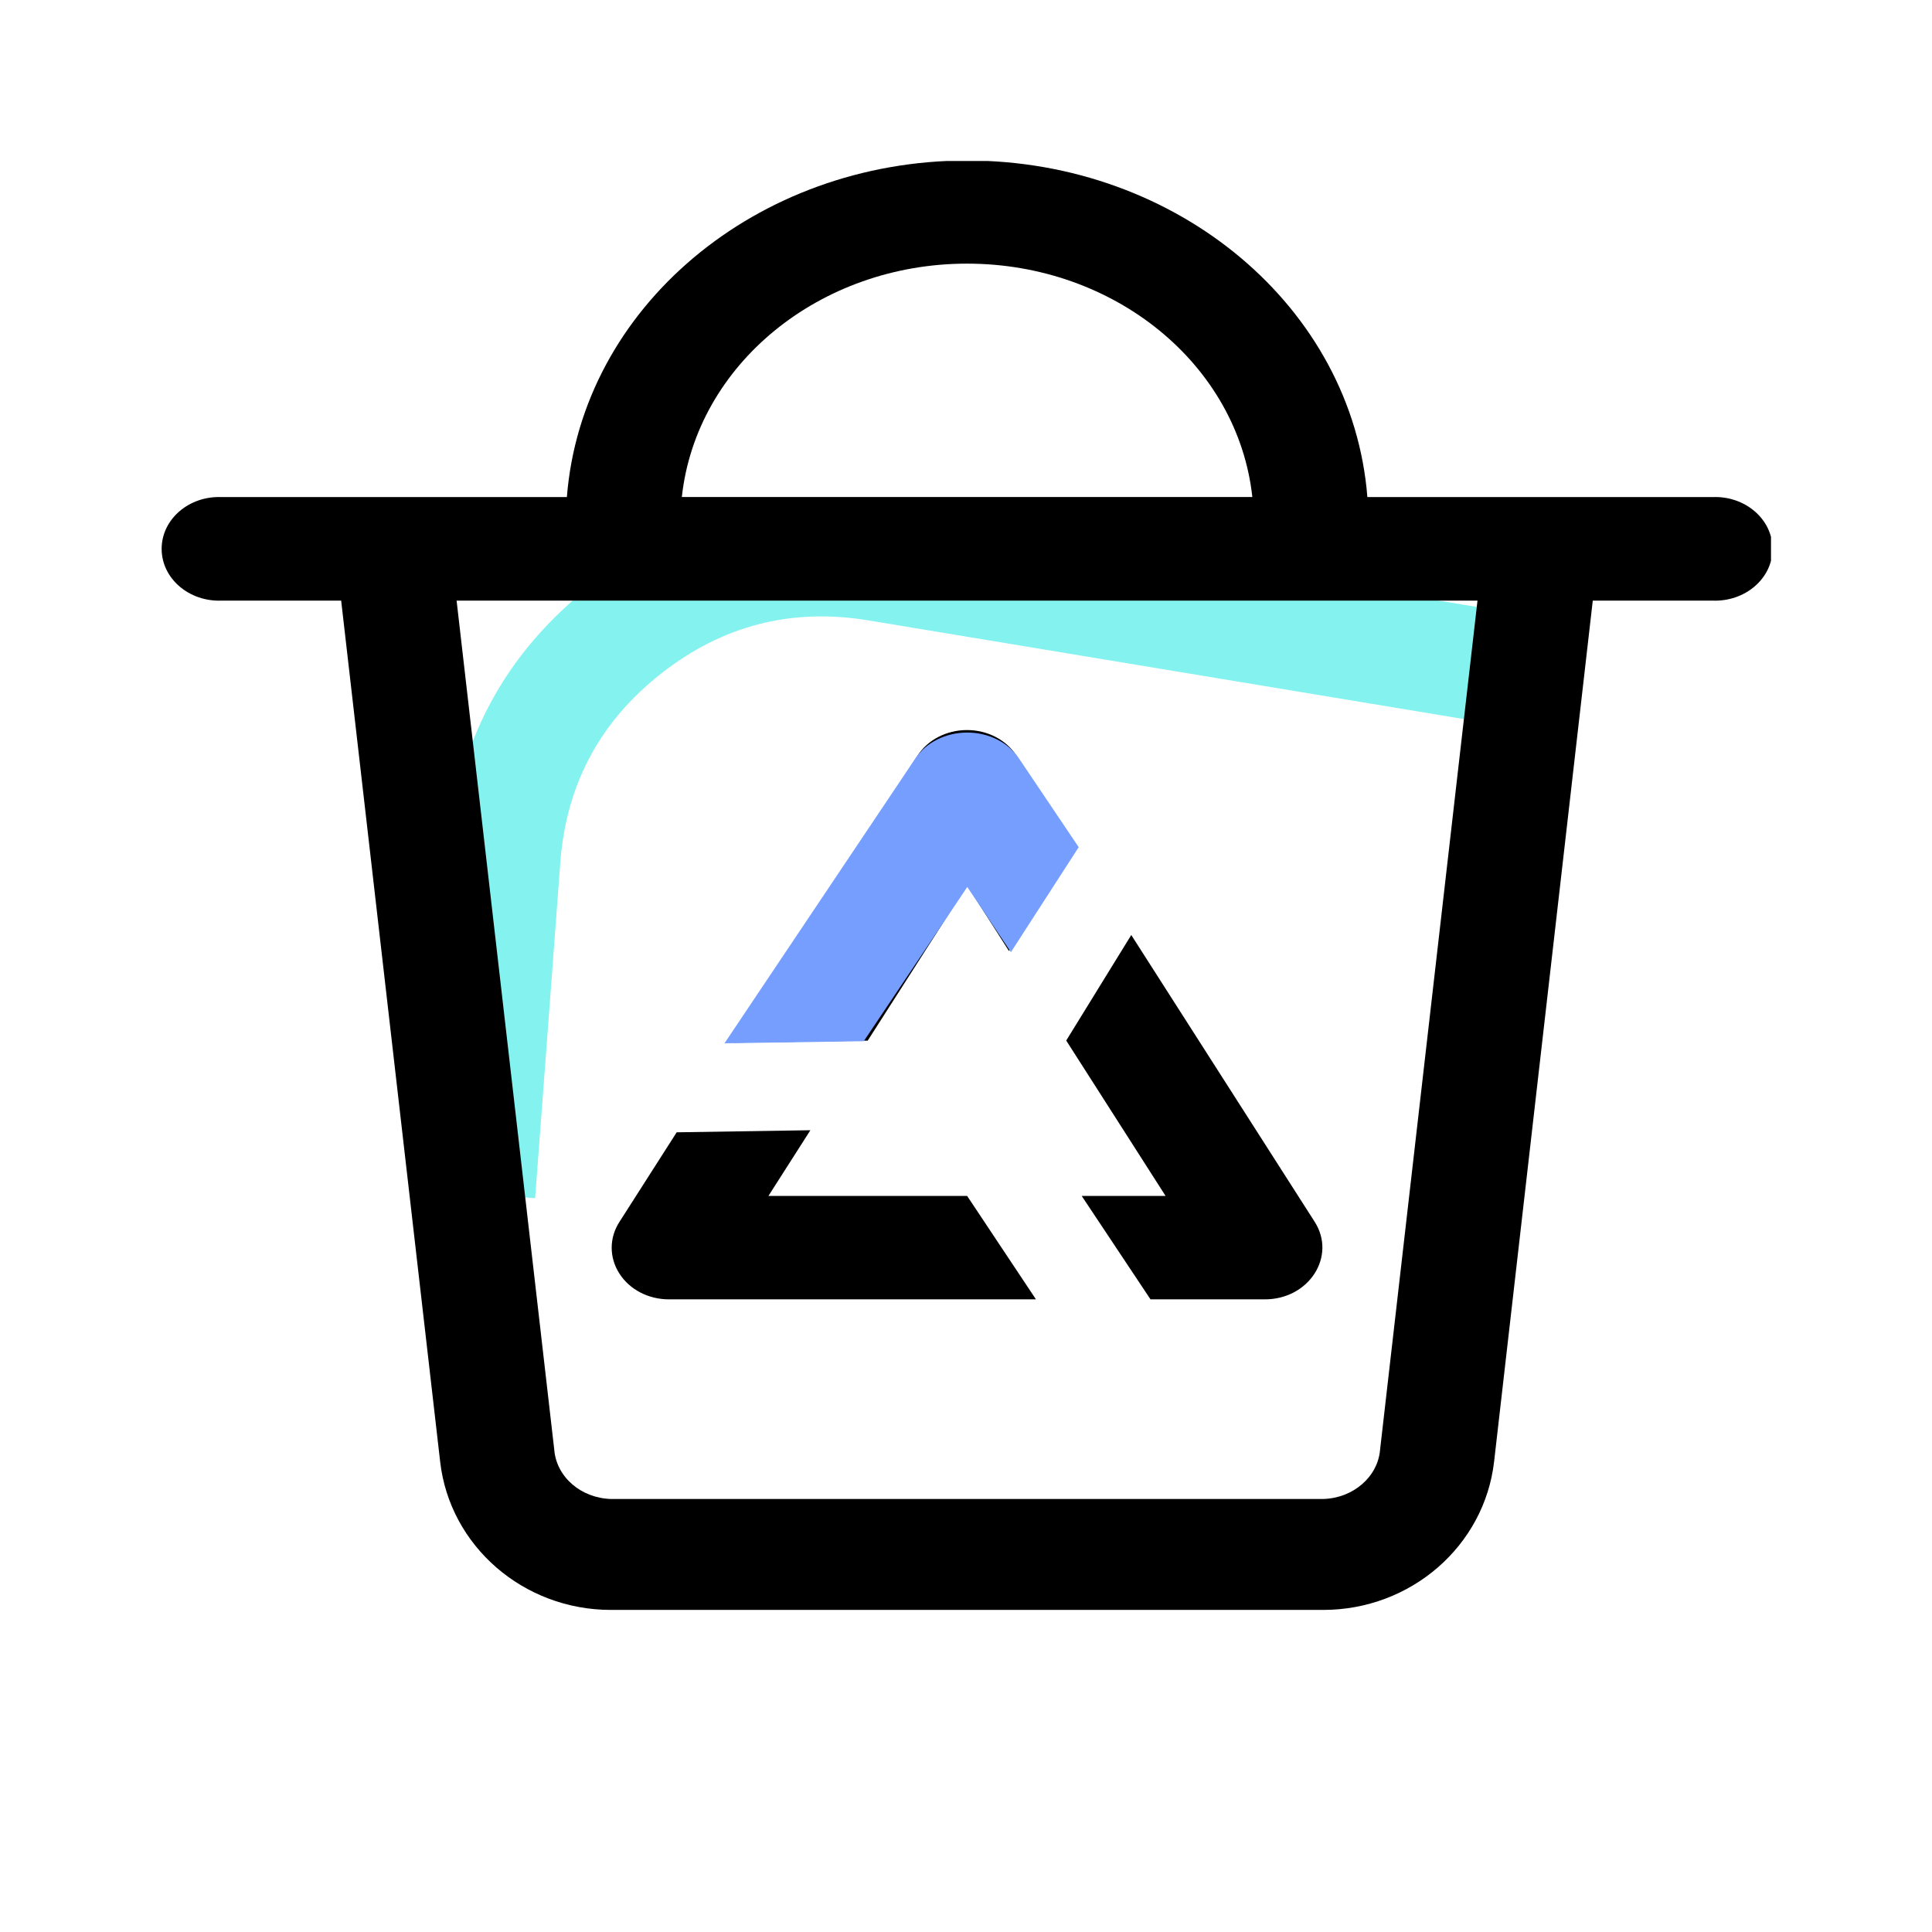 <svg xmlns="http://www.w3.org/2000/svg" xmlns:xlink="http://www.w3.org/1999/xlink" fill="none" version="1.1" width="24" height="24" viewBox="0 0 24 24"><defs><clipPath id="master_svg0_72_47602"><rect x="0" y="0" width="24" height="24" rx="0"/></clipPath><clipPath id="master_svg1_72_47606"><rect x="2" y="2" width="20" height="20" rx="0"/></clipPath><clipPath id="master_svg2_72_47608"><rect x="2" y="2" width="20" height="20" rx="0"/></clipPath><clipPath id="master_svg3_72_47610"><rect x="2" y="2" width="20" height="18" rx="0"/></clipPath></defs><g clip-path="url(#master_svg0_72_47602)"><g clip-path="url(#master_svg1_72_47606)"><g clip-path="url(#master_svg2_72_47608)"><g clip-path="url(#master_svg3_72_47610)"><g transform="matrix(0.997,0.075,-0.075,0.997,0.493,-0.478)"><path d="M5.891,12.589L5.891,14.16L5.891,14.86L7.291,14.86L7.291,14.16L7.291,12.589L7.29,10.678Q7.29,9.224,8.363,8.243Q9.436,7.261,10.884,7.391L18.695,8.089L19.392,8.151L19.517,6.757L18.82,6.694L11.009,5.996Q8.946,5.812,7.418,7.21Q5.89,8.607,5.89,10.678L5.891,12.589L5.891,12.589Z" fill-rule="evenodd" fill="#84F2EF" fill-opacity="1"/></g><g><path d="M2.755,7.461C2.348,7.478,2.008,7.186,2.008,6.818C2.008,6.45,2.348,6.157,2.755,6.175L7.042,6.175C7.227,3.82,9.398,1.994,12.014,1.994C14.63,1.994,16.801,3.82,16.986,6.175L21.272,6.175C21.678,6.157,22.019,6.45,22.019,6.818C22.019,7.186,21.678,7.478,21.272,7.461L19.786,7.461L18.56,18.159C18.438,19.207,17.524,19.999,16.437,19.999L7.589,19.999C6.502,19.999,5.588,19.206,5.468,18.159L4.238,7.461L2.755,7.461ZM6.885,18.007C6.911,18.345,7.215,18.61,7.59,18.621L16.436,18.621C16.811,18.611,17.117,18.345,17.144,18.007L18.354,7.461L5.672,7.461L6.885,18.007ZM15.557,6.174C15.378,4.529,13.845,3.275,12.013,3.275C10.182,3.275,8.649,4.529,8.47,6.174L15.557,6.174ZM14.292,16.141L13.437,14.856L14.479,14.856L13.245,12.926L14.053,11.615L16.331,15.177C16.605,15.606,16.261,16.141,15.713,16.141L14.292,16.141ZM12.869,16.141L8.312,16.141C8.057,16.142,7.821,16.02,7.694,15.82C7.566,15.621,7.567,15.375,7.696,15.177L8.406,14.066L10.067,14.04L9.546,14.856L12.014,14.856L12.869,16.141ZM13.342,10.502L12.534,11.814L12.013,10.998L10.779,12.927L9.119,12.953L11.396,9.39C11.522,9.191,11.758,9.069,12.012,9.069C12.267,9.069,12.502,9.191,12.629,9.39L13.342,10.502Z" fill="#000000" fill-opacity="1"/></g><g><path d="M9,12.96L10.73,12.934L12.016,11.018L12.558,11.828L13.4,10.524L12.657,9.42C12.525,9.222,12.28,9.1,12.015,9.1C11.75,9.1,11.505,9.222,11.372,9.42L9,12.96Z" fill="#759EFF" fill-opacity="1"/></g></g></g></g></g></svg>